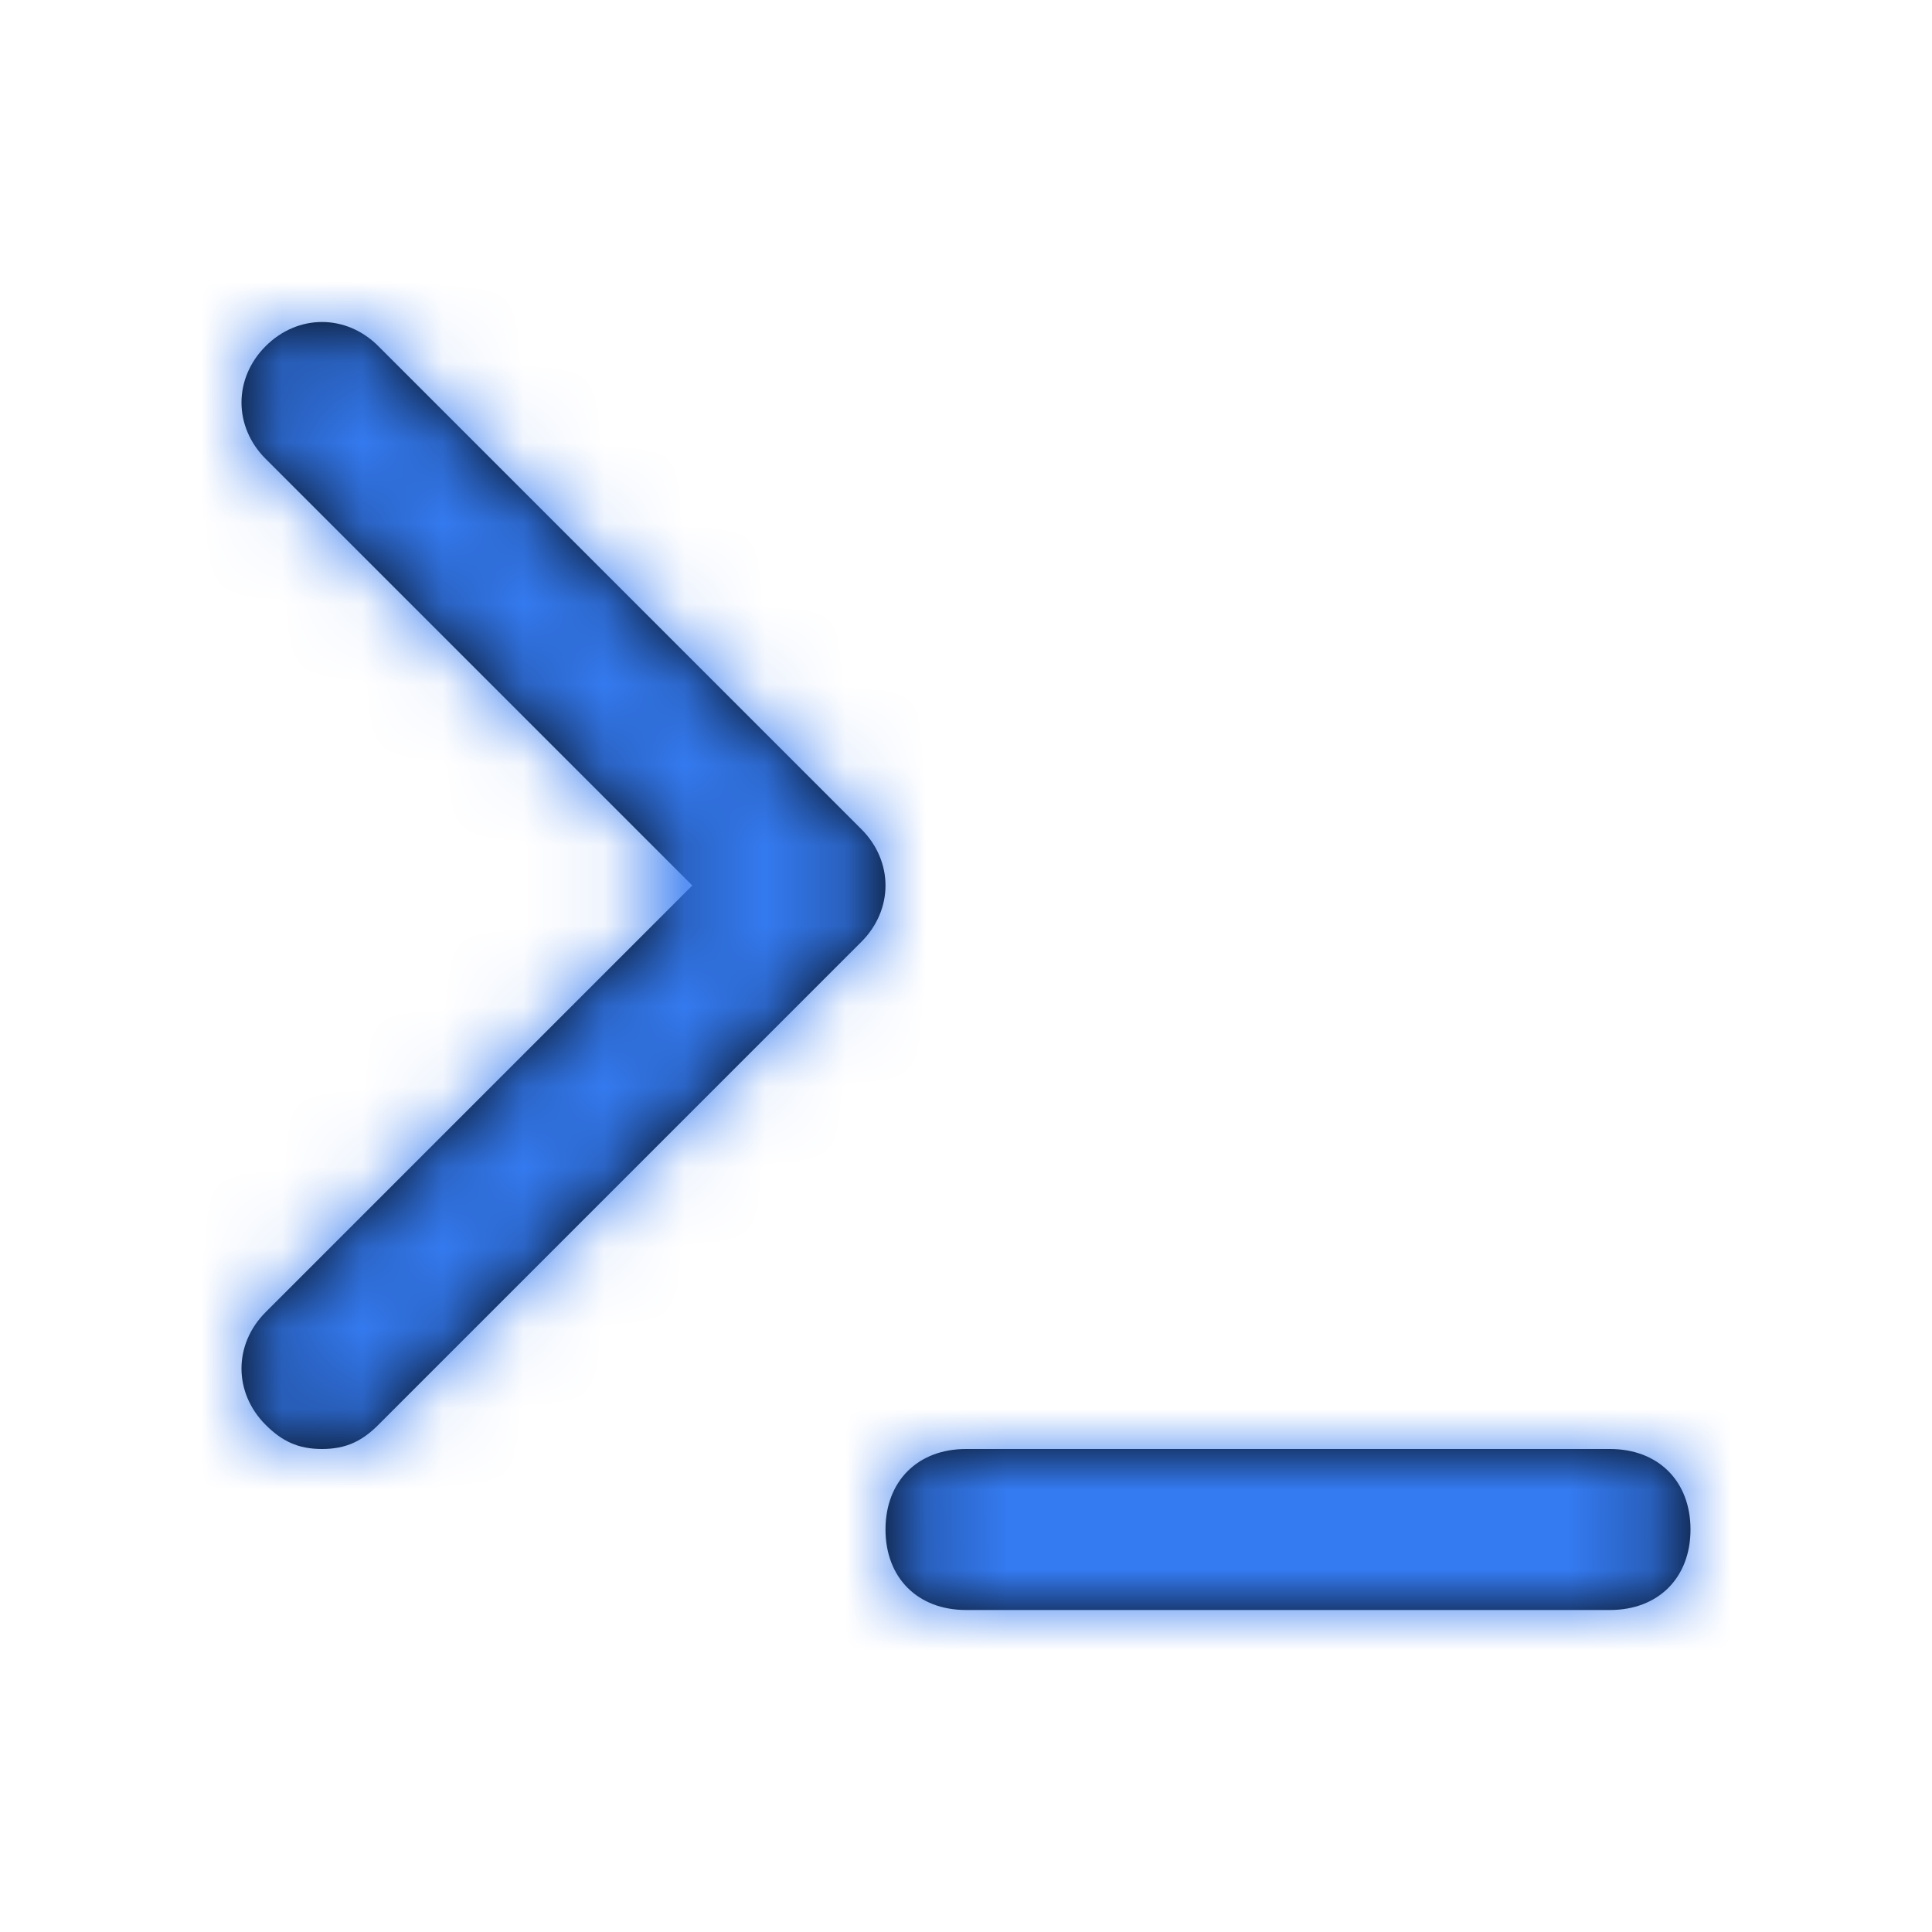 <svg width="24" height="24" viewBox="0 0 24 24" fill="none" xmlns="http://www.w3.org/2000/svg">
<path fill-rule="evenodd" clip-rule="evenodd" d="M4.7 17.7L10.7 11.7C11.1 11.3 11.1 10.7 10.7 10.3L4.7 4.3C4.3 3.9 3.7 3.9 3.3 4.3C2.9 4.7 2.9 5.3 3.3 5.7L8.6 11L3.3 16.3C2.9 16.7 2.9 17.3 3.3 17.7C3.5 17.9 3.7 18 4 18C4.3 18 4.5 17.9 4.7 17.7ZM12 18H20C20.6 18 21 18.4 21 19C21 19.6 20.6 20 20 20H12C11.4 20 11 19.6 11 19C11 18.4 11.4 18 12 18Z" fill="black"/>
<mask id="mask0" mask-type="alpha" maskUnits="userSpaceOnUse" x="3" y="4" width="18" height="16">
<path fill-rule="evenodd" clip-rule="evenodd" d="M4.7 17.7L10.7 11.7C11.1 11.3 11.1 10.7 10.7 10.3L4.7 4.3C4.3 3.9 3.7 3.9 3.3 4.3C2.9 4.7 2.9 5.3 3.3 5.7L8.6 11L3.3 16.3C2.9 16.7 2.9 17.3 3.3 17.7C3.5 17.9 3.7 18 4 18C4.3 18 4.5 17.9 4.7 17.7ZM12 18H20C20.6 18 21 18.4 21 19C21 19.6 20.6 20 20 20H12C11.4 20 11 19.6 11 19C11 18.4 11.4 18 12 18Z" fill="white"/>
</mask>
<g mask="url(#mask0)">
<rect width="24" height="24" fill="#347AF0"/>
</g>
</svg>
